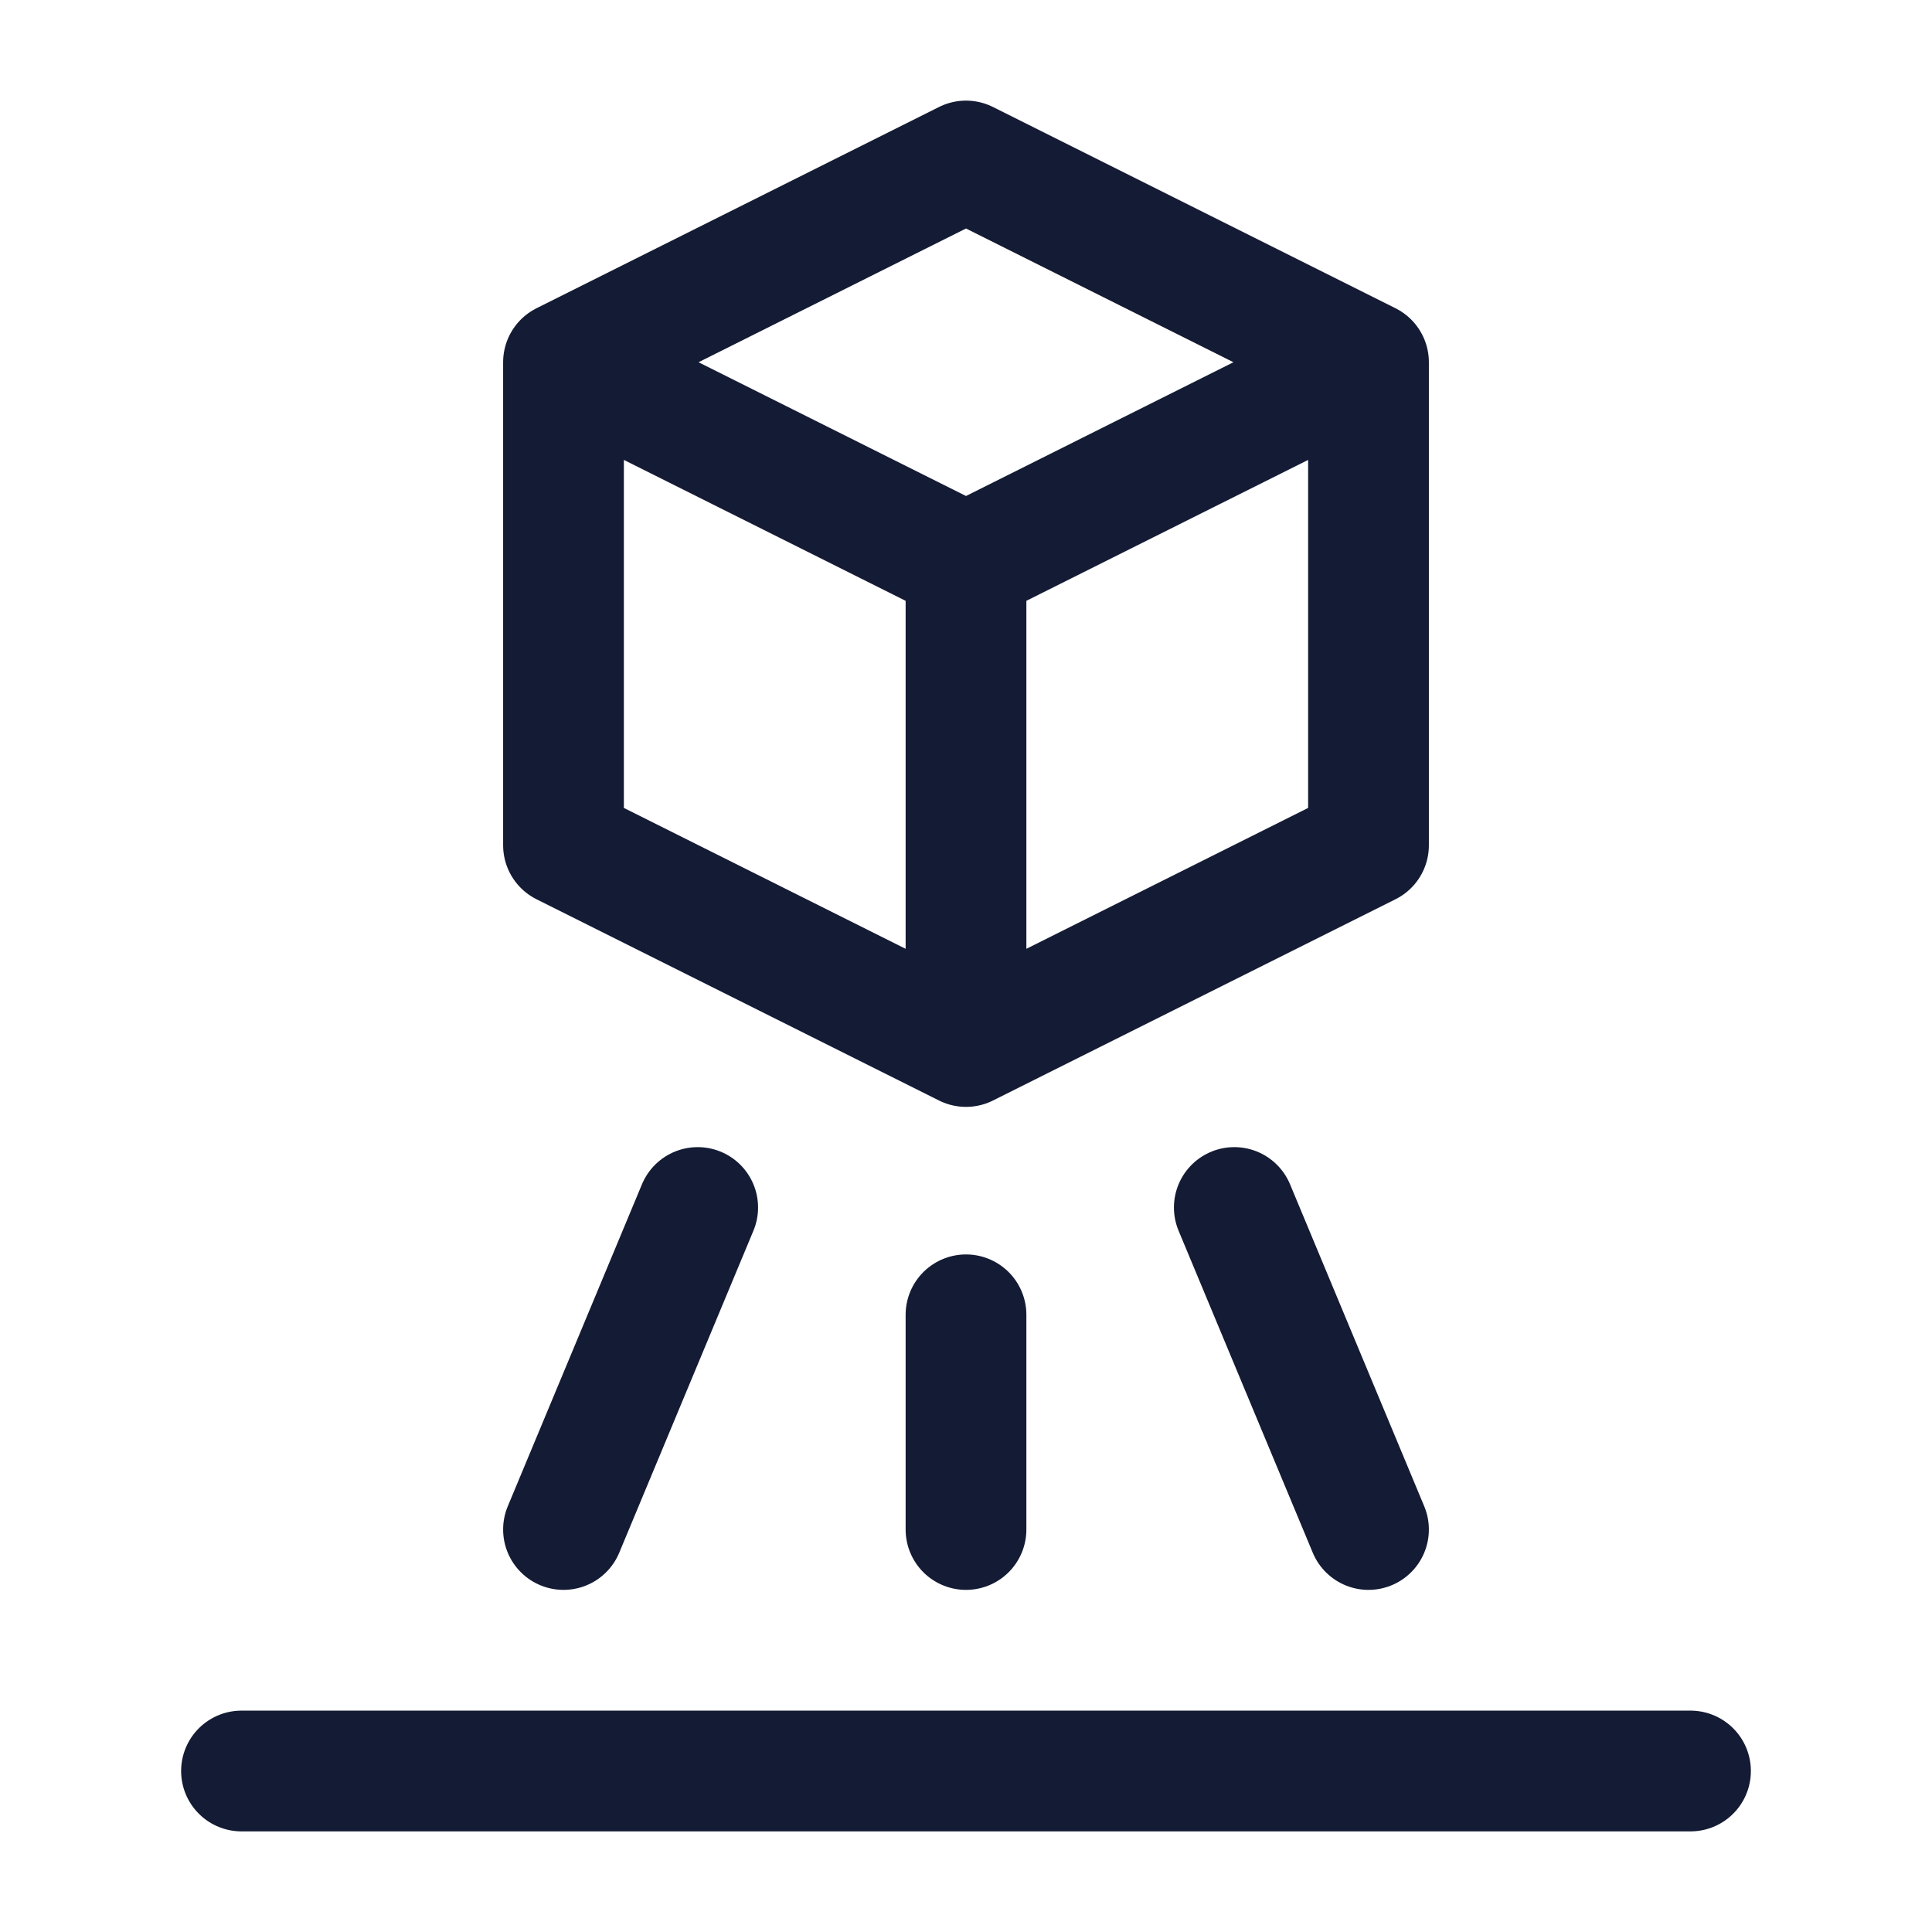 <svg width="24" height="24" viewBox="0 0 24 24" fill="none" xmlns="http://www.w3.org/2000/svg">
<path d="M17 19L15.333 15M8.667 15L7 19M12 16.333V19" stroke="#141B34" stroke-width="1.5" stroke-linecap="round" stroke-linejoin="round"/>
<path d="M12 7V12.587M12 7L7.377 4.688M12 7L16.623 4.688M7 4.5L12 2L17 4.5V10.5L12 13L7 10.5V4.5Z" stroke="#141B34" stroke-width="1.5" stroke-linecap="round" stroke-linejoin="round"/>
<path d="M3 22H21" stroke="#141B34" stroke-width="1.5" stroke-linecap="round"/>
</svg>
